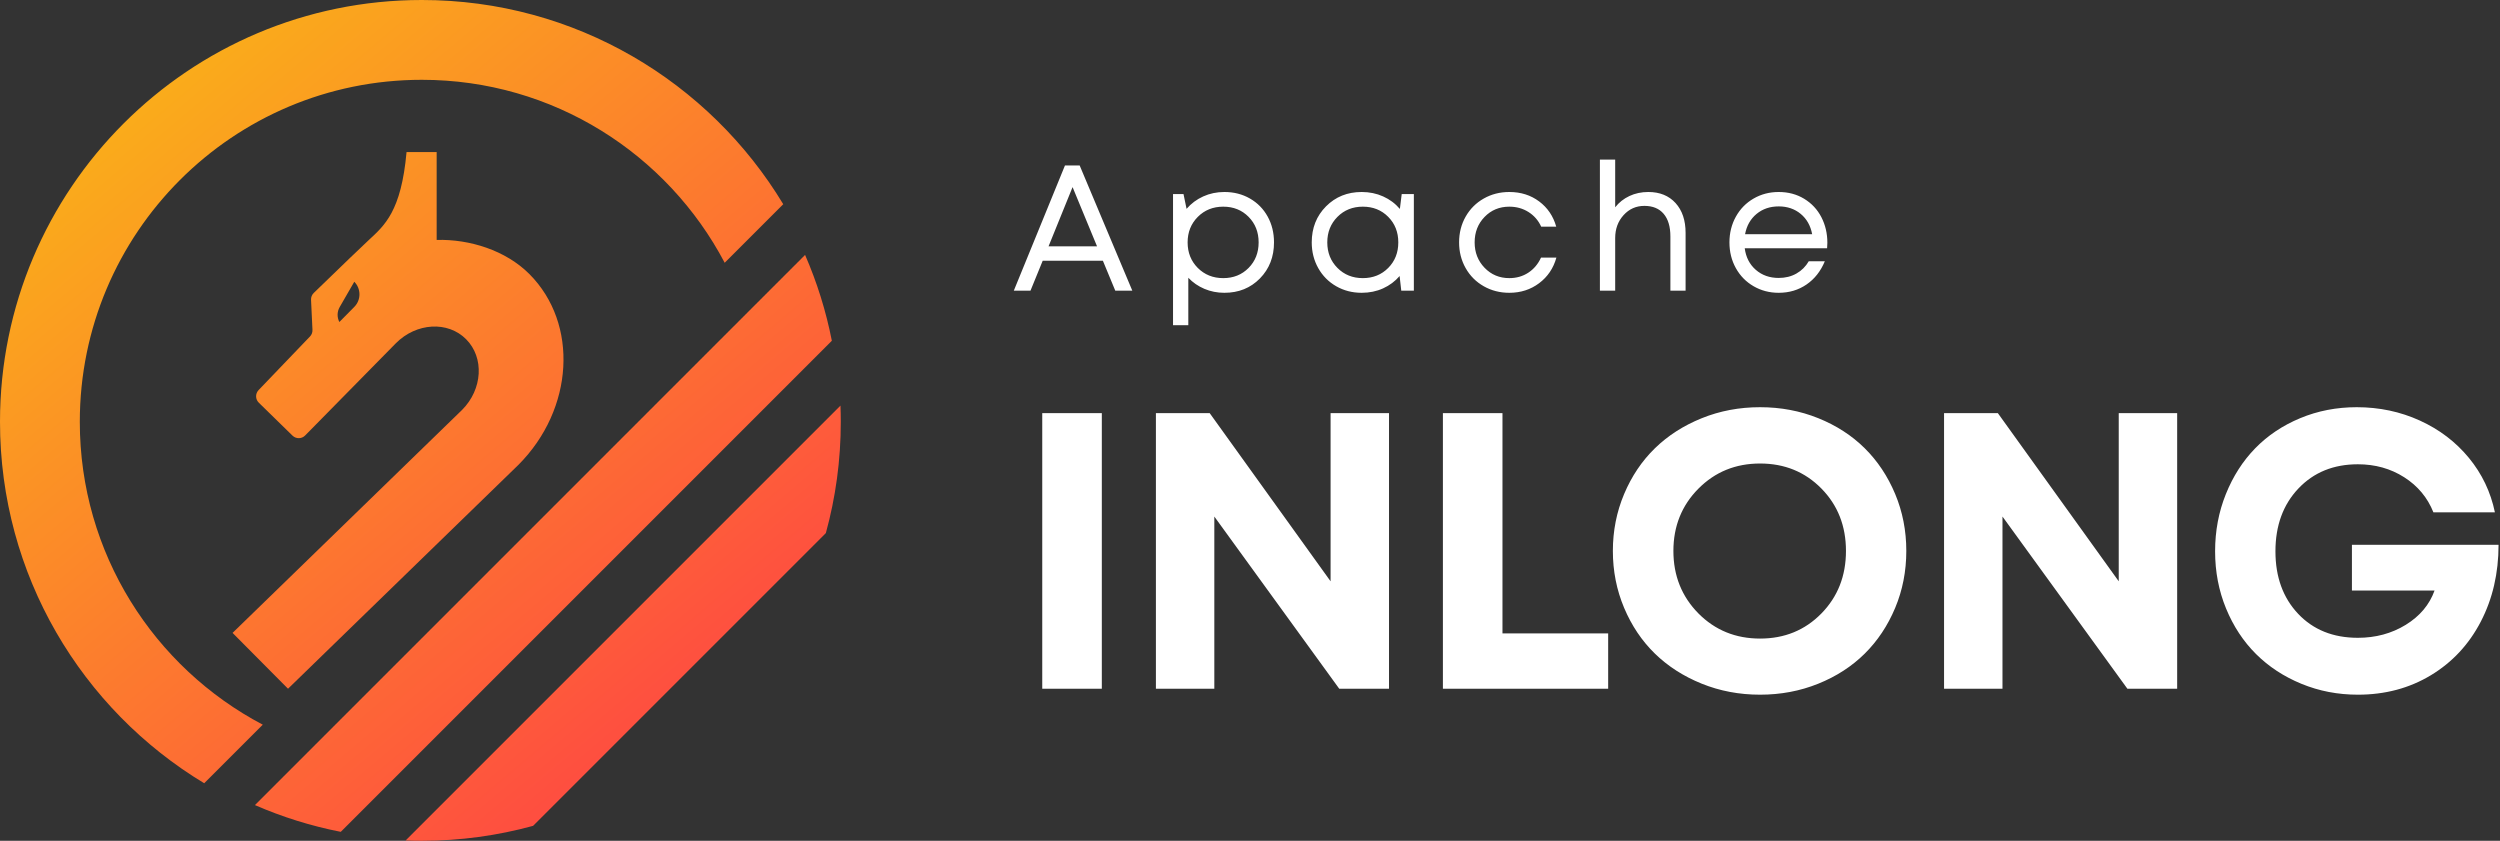<?xml version="1.0" encoding="UTF-8"?>
<!--
Licensed to the Apache Software Foundation (ASF) under one
or more contributor license agreements.  See the NOTICE file
distributed with this work for additional information
regarding copyright ownership.  The ASF licenses this file
to you under the Apache License, Version 2.0 (the
"License"); you may not use this file except in compliance
with the License.  You may obtain a copy of the License at

   http://www.apache.org/licenses/LICENSE-2.0

Unless required by applicable law or agreed to in writing,
software distributed under the License is distributed on an
"AS IS" BASIS, WITHOUT WARRANTIES OR CONDITIONS OF ANY
KIND, either express or implied.  See the License for the
specific language governing permissions and limitations
under the License.
-->
<svg width="559" height="188" viewBox="0 0 559 188" xmlns="http://www.w3.org/2000/svg" overflow="hidden">
    <rect x="0" y="0" width="559" height="188" fill="#333333" stroke="none"/>
    <defs>
        <linearGradient x1="21.402%" y1="6.679%" x2="90.574%" y2="88.64%" id="linearGradient-1">
            <stop offset="0" stop-color="#FAAD1A"/>
            <stop offset="1" stop-color="#FF4444"/>
        </linearGradient>
    </defs>
    <g id="login" fill="none" fill-rule="evenodd">
        <g id="应龙logo设计---优化" transform="translate(-1312 -2996)">
            <g id="白色" transform="translate(1312 2996)">
                <g>
                    <g id="编组-8" fill="#FFFFFF" transform="translate(226 25)">
                        <path d="M23.379 40 20.605 33.301 7.148 33.301 4.414 40 0.684 40 12.129 11.992 15.41 11.992 27.188 40 23.379 40ZM13.828 16.836 8.457 30.078 19.297 30.078 13.828 16.836ZM47.773 17.93C49.896 17.93 51.803 18.418 53.496 19.395 55.189 20.371 56.507 21.715 57.451 23.428 58.395 25.14 58.867 27.064 58.867 29.199 58.867 32.428 57.819 35.114 55.723 37.256 53.626 39.398 50.977 40.469 47.773 40.469 46.185 40.469 44.697 40.176 43.31 39.59 41.924 39.004 40.723 38.177 39.707 37.109L39.707 47.715 36.289 47.715 36.289 18.398 38.633 18.398 39.316 21.699C40.332 20.514 41.569 19.59 43.027 18.926 44.486 18.262 46.068 17.93 47.773 17.93ZM41.816 34.902C43.34 36.426 45.241 37.188 47.52 37.188 49.798 37.188 51.686 36.429 53.184 34.912 54.681 33.395 55.43 31.491 55.43 29.199 55.43 26.907 54.681 25.003 53.184 23.486 51.686 21.969 49.798 21.211 47.52 21.211 45.241 21.211 43.343 21.973 41.826 23.496 40.309 25.02 39.551 26.921 39.551 29.199 39.551 31.478 40.306 33.379 41.816 34.902ZM87.422 18.398 90.137 18.398 90.137 40 87.324 40 86.953 36.719C85.938 37.904 84.704 38.825 83.252 39.482 81.8 40.14 80.208 40.469 78.477 40.469 76.38 40.469 74.479 39.98 72.773 39.004 71.068 38.027 69.73 36.676 68.76 34.951 67.79 33.226 67.305 31.309 67.305 29.199 67.305 25.97 68.369 23.285 70.498 21.143 72.627 19.001 75.286 17.93 78.477 17.93 80.208 17.93 81.81 18.262 83.281 18.926 84.753 19.59 85.996 20.521 87.012 21.719L87.422 18.398ZM73.047 34.902C74.557 36.426 76.452 37.188 78.731 37.188 81.009 37.188 82.9 36.429 84.404 34.912 85.908 33.395 86.66 31.491 86.66 29.199 86.66 26.907 85.908 25.003 84.404 23.486 82.9 21.969 81.009 21.211 78.731 21.211 76.452 21.211 74.557 21.973 73.047 23.496 71.537 25.02 70.781 26.921 70.781 29.199 70.781 31.478 71.537 33.379 73.047 34.902ZM111.484 40.469C109.388 40.469 107.48 39.98 105.762 39.004 104.043 38.027 102.695 36.676 101.719 34.951 100.742 33.226 100.254 31.309 100.254 29.199 100.254 27.077 100.742 25.156 101.719 23.438 102.695 21.719 104.043 20.371 105.762 19.395 107.48 18.418 109.388 17.93 111.484 17.93 114.049 17.93 116.273 18.633 118.154 20.039 120.036 21.445 121.309 23.327 121.973 25.684L118.613 25.684C117.975 24.29 117.025 23.197 115.762 22.402 114.499 21.608 113.073 21.211 111.484 21.211 109.271 21.211 107.425 21.976 105.947 23.506 104.469 25.036 103.73 26.934 103.73 29.199 103.73 31.452 104.473 33.346 105.957 34.883 107.441 36.419 109.284 37.188 111.484 37.188 113.073 37.188 114.486 36.784 115.723 35.977 116.96 35.169 117.91 34.043 118.574 32.598L122.012 32.598C121.348 34.98 120.062 36.888 118.154 38.32 116.247 39.753 114.023 40.469 111.484 40.469ZM142.559 17.93C145.124 17.93 147.155 18.753 148.652 20.4 150.15 22.047 150.898 24.271 150.898 27.07L150.898 40 147.5 40 147.5 27.871C147.5 25.684 146.999 23.997 145.996 22.812 144.993 21.628 143.555 21.035 141.68 21.035 139.831 21.035 138.281 21.725 137.031 23.105 135.781 24.486 135.156 26.191 135.156 28.223L135.156 40 131.738 40 131.738 10.684 135.156 10.684 135.156 21.348C136.003 20.267 137.064 19.427 138.34 18.828 139.616 18.229 141.022 17.93 142.559 17.93ZM182.598 29.297C182.598 29.688 182.578 30.091 182.539 30.508L164.121 30.508C164.382 32.513 165.205 34.121 166.592 35.332 167.979 36.543 169.687 37.148 171.719 37.148 173.203 37.148 174.525 36.82 175.684 36.162 176.842 35.505 177.76 34.59 178.438 33.418L182.031 33.418C181.107 35.645 179.743 37.376 177.939 38.613 176.136 39.85 174.063 40.469 171.719 40.469 169.661 40.469 167.79 39.98 166.104 39.004 164.417 38.027 163.096 36.68 162.139 34.961 161.182 33.242 160.703 31.322 160.703 29.199 160.703 27.09 161.182 25.172 162.139 23.447 163.096 21.722 164.417 20.371 166.104 19.395 167.79 18.418 169.661 17.93 171.719 17.93 173.854 17.93 175.755 18.438 177.422 19.453 179.089 20.469 180.368 21.839 181.26 23.564 182.152 25.29 182.598 27.201 182.598 29.297ZM171.719 21.152C169.766 21.152 168.112 21.715 166.758 22.842 165.404 23.968 164.551 25.475 164.199 27.363L179.199 27.363C178.835 25.449 177.979 23.936 176.631 22.822 175.283 21.709 173.646 21.152 171.719 21.152Z"
                              id="Apache"/>
                        <path d="M7.047 129 7.047 67.383 20.367 67.383 20.367 129 7.047 129ZM71.519 67.383 84.582 67.383 84.582 129 73.453 129 45.523 90.5 45.523 129 32.461 129 32.461 67.383 44.492 67.383 71.519 104.98 71.519 67.383ZM109.953 116.625 133.586 116.625 133.586 129 96.633 129 96.633 67.383 109.953 67.383 109.953 116.625ZM167.551 130.332C162.91 130.332 158.556 129.508 154.488 127.861 150.421 126.214 146.933 123.973 144.025 121.137 141.118 118.301 138.826 114.892 137.15 110.91 135.475 106.928 134.637 102.689 134.637 98.191 134.637 93.694 135.475 89.454 137.15 85.473 138.826 81.491 141.118 78.082 144.025 75.246 146.933 72.41 150.421 70.169 154.488 68.522 158.556 66.874 162.91 66.051 167.551 66.051 172.163 66.051 176.495 66.867 180.549 68.5 184.602 70.133 188.068 72.374 190.947 75.225 193.826 78.075 196.096 81.484 197.758 85.451 199.419 89.419 200.25 93.665 200.25 98.191 200.25 102.717 199.419 106.964 197.758 110.932 196.096 114.899 193.826 118.308 190.947 121.158 188.068 124.008 184.602 126.25 180.549 127.883 176.495 129.516 172.163 130.332 167.551 130.332ZM153.758 112.156C157.482 115.909 162.079 117.785 167.551 117.785 173.022 117.785 177.591 115.916 181.258 112.178 184.924 108.439 186.758 103.777 186.758 98.191 186.758 92.605 184.924 87.951 181.258 84.227 177.591 80.503 173.022 78.641 167.551 78.641 162.079 78.641 157.482 80.517 153.758 84.269 150.034 88.022 148.172 92.663 148.172 98.191 148.172 103.72 150.034 108.375 153.758 112.156ZM247.75 67.383 260.813 67.383 260.813 129 249.684 129 221.754 90.5 221.754 129 208.691 129 208.691 67.383 220.723 67.383 247.75 104.98 247.75 67.383ZM299.891 96.816 332.676 96.816C332.676 103.176 331.351 108.905 328.701 114.004 326.051 119.103 322.327 123.099 317.529 125.992 312.731 128.885 307.296 130.332 301.223 130.332 296.754 130.332 292.55 129.523 288.611 127.904 284.673 126.286 281.285 124.066 278.449 121.244 275.613 118.423 273.379 115.028 271.746 111.061 270.113 107.093 269.297 102.832 269.297 98.277 269.297 93.723 270.099 89.454 271.703 85.473 273.307 81.491 275.499 78.075 278.277 75.225 281.056 72.374 284.408 70.133 288.332 68.5 292.257 66.867 296.467 66.051 300.965 66.051 306.007 66.051 310.712 67.046 315.08 69.037 319.449 71.028 323.101 73.807 326.037 77.373 328.973 80.939 330.914 85 331.859 89.555L318.109 89.555C316.792 86.26 314.615 83.647 311.578 81.713 308.542 79.779 305.09 78.812 301.223 78.812 295.78 78.812 291.347 80.617 287.924 84.227 284.501 87.836 282.789 92.519 282.789 98.277 282.789 104.007 284.479 108.661 287.859 112.242 291.24 115.823 295.694 117.613 301.223 117.613 305.204 117.613 308.771 116.646 311.922 114.713 315.073 112.779 317.221 110.223 318.367 107.043L299.891 107.043 299.891 96.816Z"
                              id="INLONG"/>
                    </g>
                    <path d="M186 76.194 76.194 186C69.514 184.69 63.088 182.668 57 180.017L180.017 57C182.668 63.088 184.69 69.514 186 76.194ZM184.66 119.198 119.198 184.66C111.275 186.837 102.933 188 94.319 188 93.104 188 91.895 187.977 90.692 187.931L187.931 90.692C187.977 91.895 188 93.104 188 94.319 188 102.933 186.837 111.275 184.66 119.198ZM45.662 175.135C18.298 158.624 0 128.608 0 94.319 0 42.228 42.228 0 94.319 0 128.608 0 158.624 18.298 175.135 45.662L162.04 58.757C149.239 34.431 123.716 17.844 94.319 17.844 52.083 17.844 17.844 52.083 17.844 94.319 17.844 123.716 34.431 149.239 58.757 162.04L45.662 175.135ZM118.389 61.297C129.422 72.388 128.331 91.465 115.953 103.907L64.401 154 52 141.515 103.335 91.639C107.918 87.033 108.316 79.966 104.226 75.853 100.135 71.741 93.103 72.142 88.521 76.748L68.226 97.377C67.453 98.163 66.19 98.175 65.402 97.405L57.866 90.039C57.082 89.272 57.062 88.016 57.821 87.224L69.313 75.24C69.693 74.844 69.893 74.309 69.867 73.761L69.549 67.034C69.522 66.461 69.743 65.903 70.155 65.504 76.73 59.131 80.841 55.178 82.488 53.647 85.963 50.416 89.713 47.294 90.904 34L97.638 34C97.638 38.937 97.638 45.486 97.638 53.647 104.99 53.446 113.091 55.972 118.389 61.297ZM75.952 68.663C75.359 69.69 75.333 70.949 75.882 72L79.219 68.625C80.76 67.067 80.76 64.558 79.219 63L75.952 68.663Z"
                          id="形状结合" fill="url(#linearGradient-1)"/>
                </g>
            </g>
        </g>
    </g>
</svg>